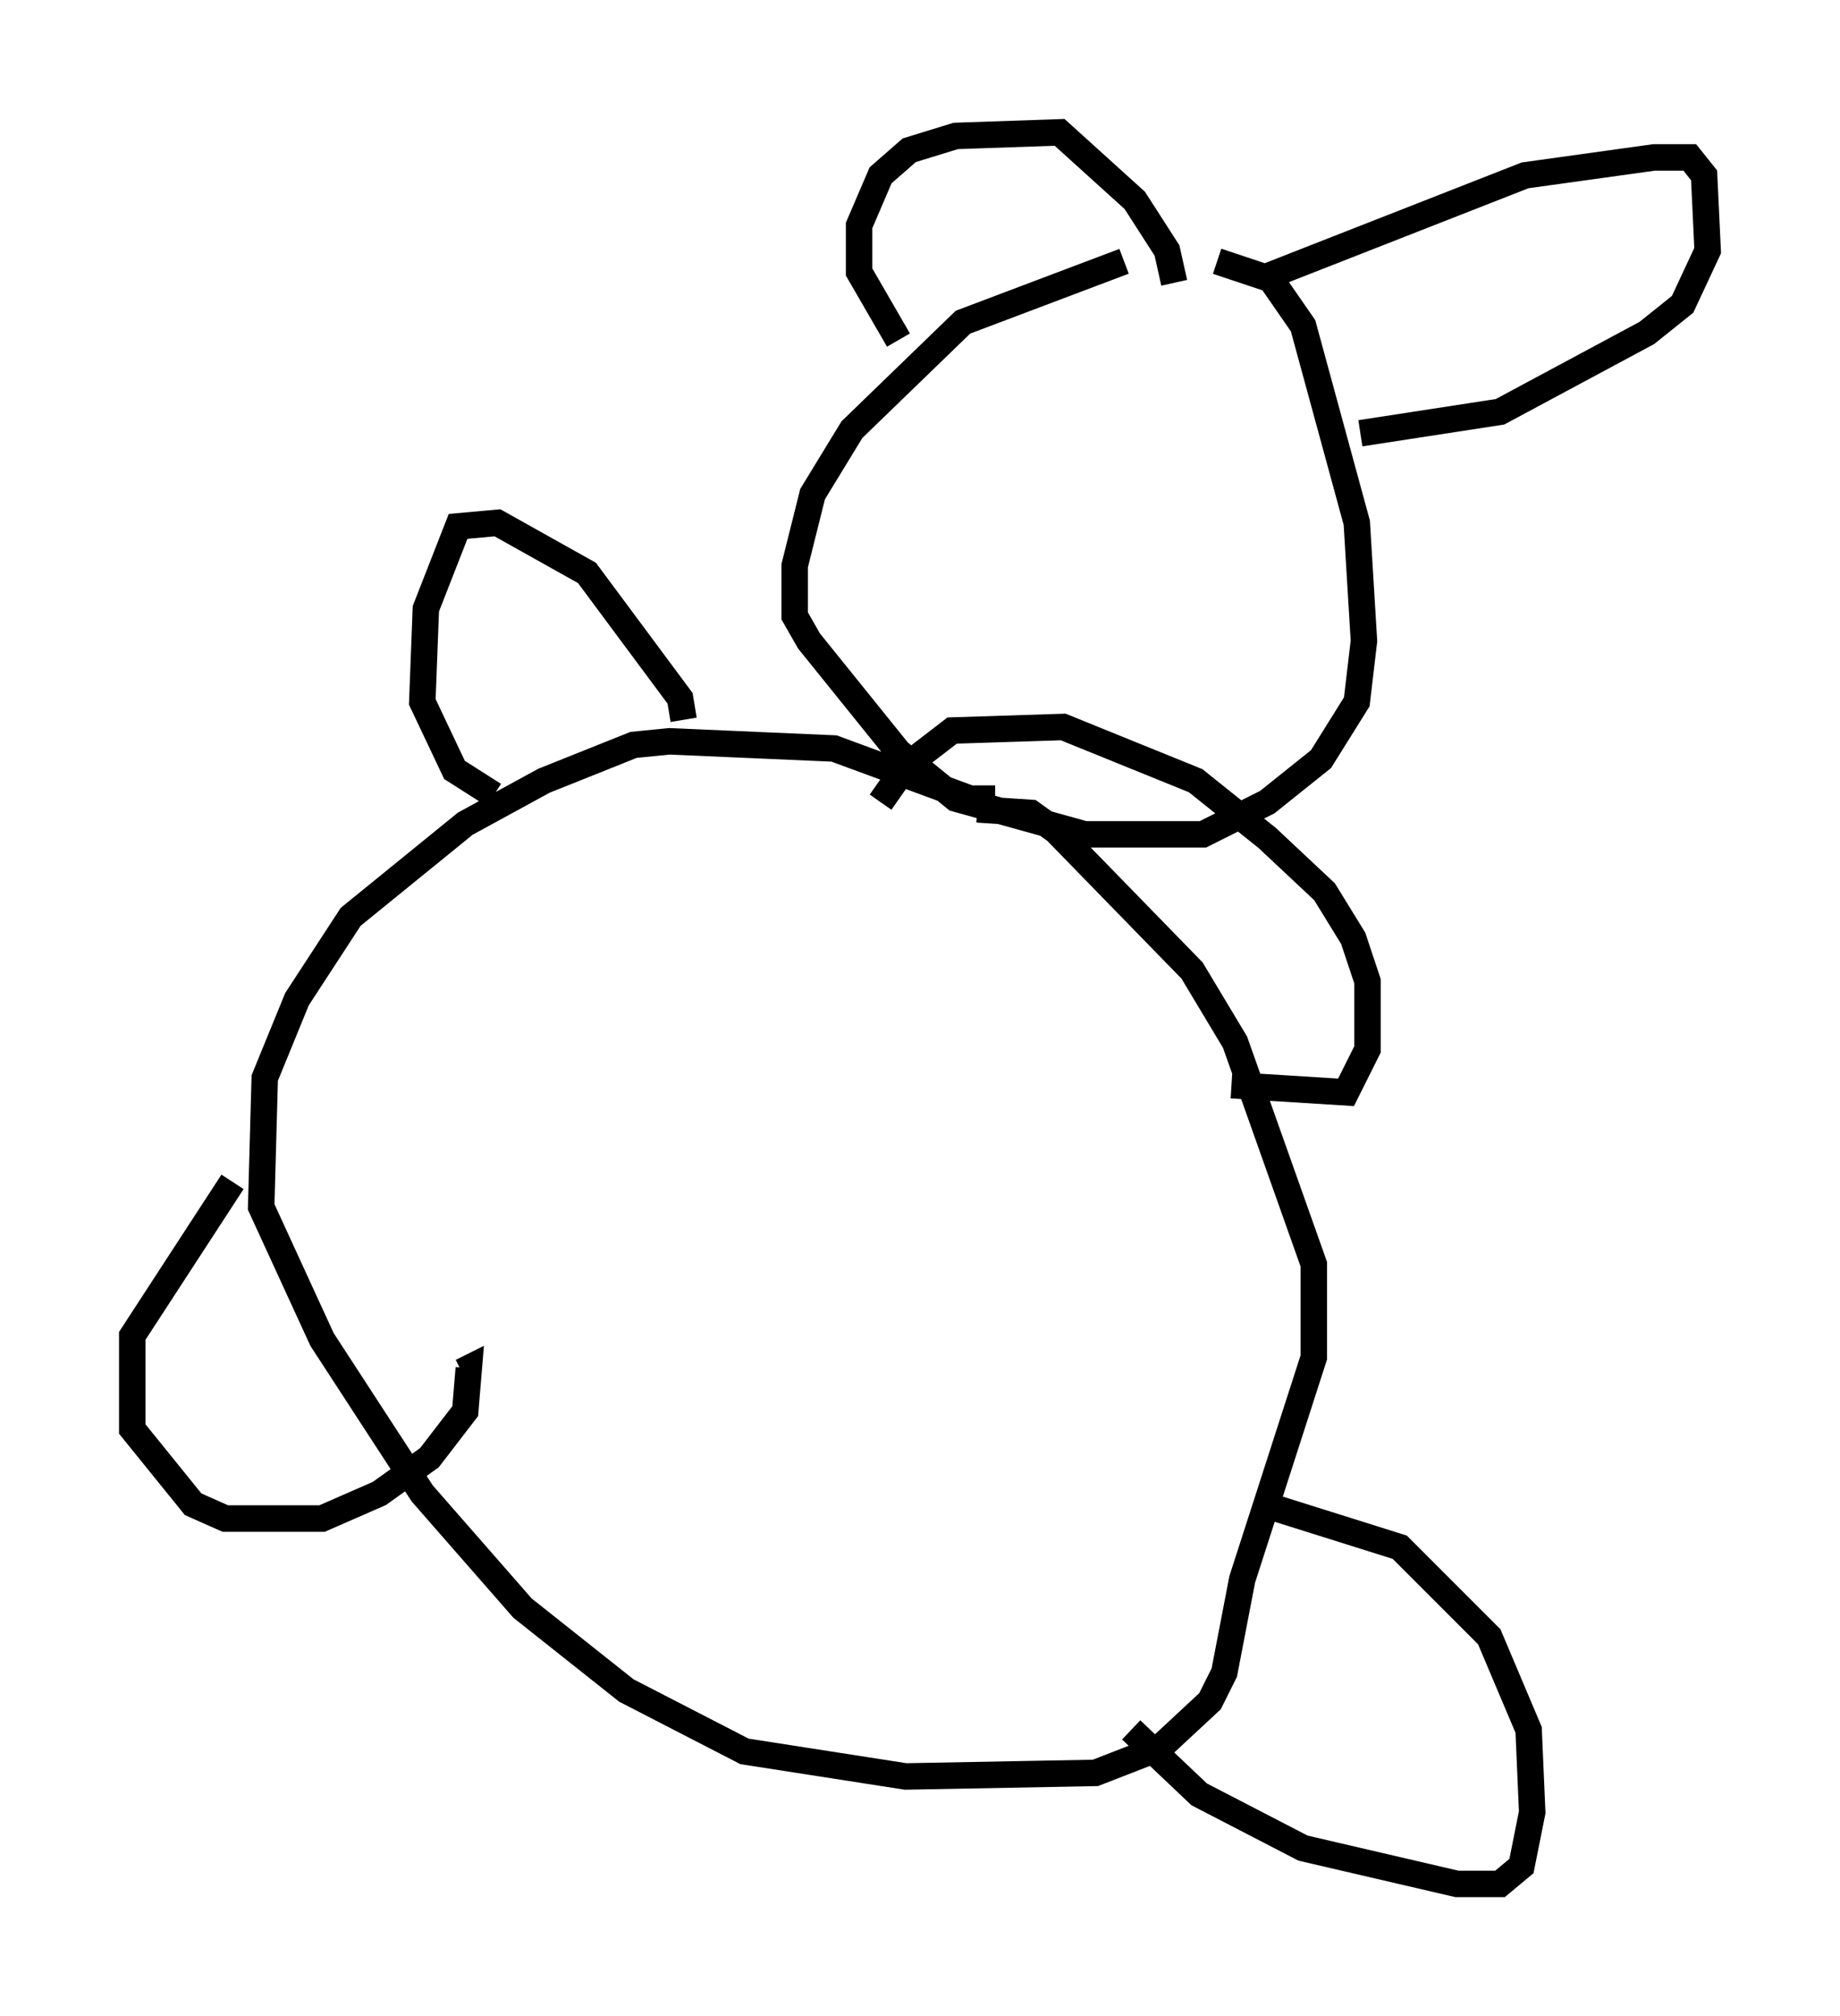 <?xml version="1.0" encoding="utf-8" ?>
<svg baseProfile="full" height="76.17" version="1.1" width="69.539" xmlns="http://www.w3.org/2000/svg" xmlns:ev="http://www.w3.org/2001/xml-events" xmlns:xlink="http://www.w3.org/1999/xlink"><defs /><rect fill="white" height="76.17" width="69.539" x="0" y="0" /><path d="M46.677, 9.736 m-4.195, 0.135 l-6.089, 2.3 -4.195, 4.059 l-1.488, 2.436 -0.677, 2.706 l0.0, 1.894 0.541, 0.947 l3.383, 4.195 2.165, 1.759 l4.871, 1.353 4.465, 0.0 l2.436, -1.218 2.03, -1.624 l1.353, -2.165 0.271, -2.3 l-0.271, -4.465 -2.03, -7.442 l-1.218, -1.759 -2.03, -0.677 m-12.043, 2.977 l-1.488, -2.571 0.0, -1.759 l0.812, -1.894 1.083, -0.947 l1.759, -0.541 3.924, -0.135 l2.842, 2.571 1.218, 1.894 l0.271, 1.218 m3.248, -0.135 l10.013, -3.924 4.871, -0.677 l1.353, 0.0 0.541, 0.677 l0.135, 2.842 -0.947, 2.03 l-1.353, 1.083 -5.548, 2.977 l-5.277, 0.812 m-13.802, 13.802 l-0.947, 0.0 -5.142, -1.894 l-6.225, -0.271 -1.353, 0.135 l-3.383, 1.353 -2.977, 1.624 l-4.33, 3.518 -2.03, 3.112 l-1.218, 2.977 -0.135, 4.871 l2.3, 5.007 3.789, 5.819 l3.789, 4.33 3.924, 3.112 l4.465, 2.3 6.089, 0.947 l7.172, -0.135 2.436, -0.947 l1.894, -1.759 0.541, -1.083 l0.677, -3.518 2.706, -8.39 l0.0, -3.518 -2.977, -8.39 l-1.624, -2.706 -5.142, -5.277 l-0.947, -0.677 -2.03, -0.135 m-11.096, -3.383 l-0.135, -0.812 -3.518, -4.736 l-3.383, -1.894 -1.488, 0.135 l-1.218, 3.112 -0.135, 3.518 l1.218, 2.571 1.488, 0.947 m-9.878, 14.614 l-3.789, 5.819 0.0, 3.518 l2.3, 2.842 1.218, 0.541 l3.654, 0.0 2.165, -0.947 l1.894, -1.353 1.353, -1.759 l0.135, -1.624 -0.271, 0.135 m25.304, 13.532 l2.571, 2.436 3.924, 2.03 l5.819, 1.353 1.624, 0.0 l0.812, -0.677 0.406, -2.03 l-0.135, -3.112 -1.488, -3.518 l-3.383, -3.383 -4.736, -1.488 m-1.624, -15.967 l4.33, 0.271 0.812, -1.624 l0.0, -2.571 -0.541, -1.624 l-1.083, -1.759 -2.165, -2.03 l-2.706, -2.165 -5.007, -2.03 l-4.195, 0.135 -1.759, 1.353 l-0.947, 1.353 " fill="none" stroke="black" stroke-width="1" /></svg>